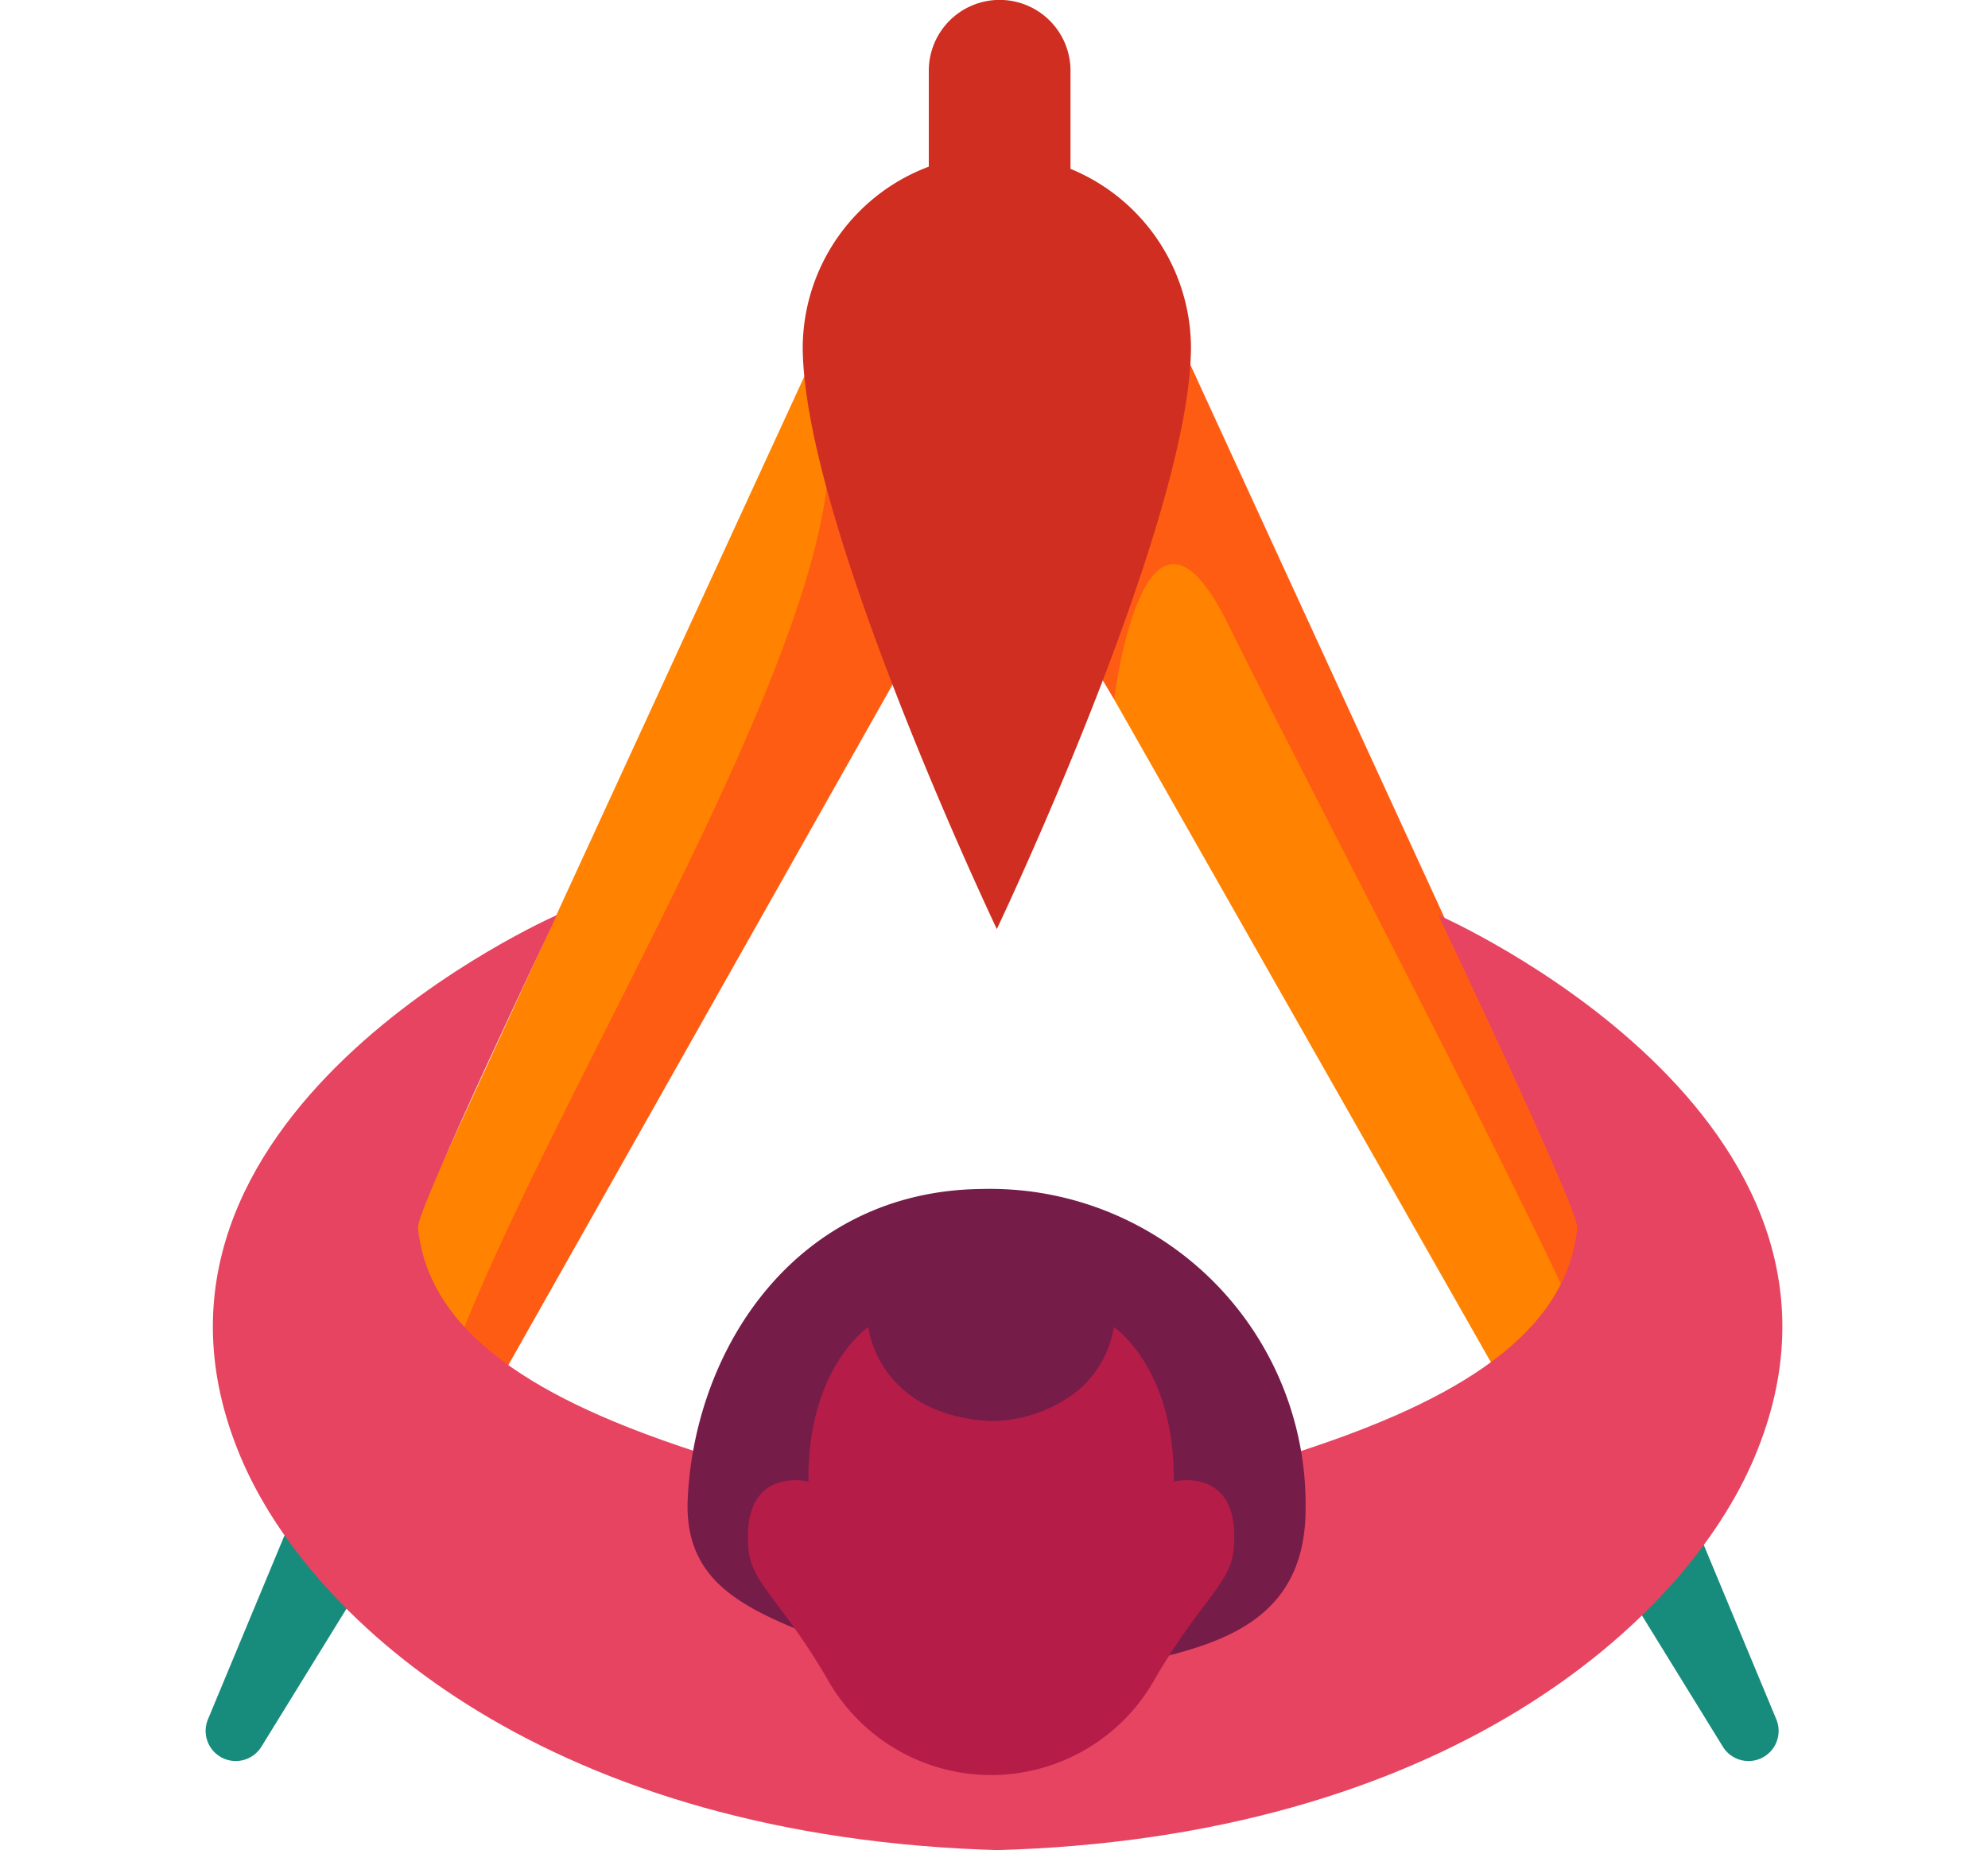 <svg xmlns="http://www.w3.org/2000/svg" width="101" height="93.982" viewBox="0 0 101 93.982"><defs><style>.a{fill:none;}.b{fill:#ff8200;}.b,.c,.d,.e,.f,.g,.h{fill-rule:evenodd;}.c{fill:#188c7c;}.d{fill:#ff5c13;}.e{fill:#e64460;}.f{fill:#751c48;}.g{fill:#b51c48;}.h{fill:#cf2e21;}</style></defs><path class="a" d="M0,0H101V93.981H0Z"/><g transform="translate(10.446 0)"><path class="b" d="M401.792,468.41l10.928,5.6L376.653,537.67l-5.464-2.8,30.6-66.46Z" transform="translate(-367.598 -457.484)"/><path class="c" d="M364.188,697.618l5.035,2.58-8.651,14.028a1.531,1.531,0,0,1-2,.559h0a1.531,1.531,0,0,1-.715-1.95l6.333-15.216Z" transform="translate(-357.738 -625.502)"/><path class="c" d="M619.1,697.618l-5.035,2.58,8.651,14.028a1.531,1.531,0,0,0,2,.559h0a1.531,1.531,0,0,0,.715-1.95L619.1,697.618Z" transform="translate(-545.632 -625.502)"/><path class="b" d="M504.893,475.119l-10.933,5.589,34.206,60.165,5.467-2.795-28.74-62.959Z" transform="translate(-457.593 -462.402)"/><path class="d" d="M405.936,526.869c.635-1.785-2.275-.609-1.028-3.822,4.632-11.925,16.473-30.948,18.552-42.3.56-3.057.412-5.557-.773-7.215l3.9-8.751,3.653,19.052-24.307,43.041Z" transform="translate(-392.085 -454.821)"/><path class="d" d="M546.65,530.077c.139-1.89-14.865-30.246-18.947-38.56-4.286-8.73-5.814,3.761-5.814,3.761l-3.187-5.258,3.945-18.5,25.091,54.587-1.089,3.969Z" transform="translate(-475.73 -459.765)"/><path class="e" d="M401.635,634.742c-5.393-4.222-30.978-5.472-32.095-17.286-.083-.877,7.061-15.869,7.061-15.869s-23.357,10.2-16.077,27.519c3.557,8.463,15.832,19.393,38.655,19.983" transform="translate(-358.749 -555.108)"/><path class="e" d="M498.543,634.742c5.393-4.222,30.978-5.472,32.095-17.286.083-.877-7.061-15.869-7.061-15.869s23.357,10.2,16.077,27.519C536.1,637.569,523.822,648.5,501,649.089" transform="translate(-460.953 -555.108)"/><path class="f" d="M464.909,682.175c-5.109-6.953-15.812-4.953-15.444-12.735s5.623-15.657,14.97-15.736a16.033,16.033,0,0,1,16.42,16.269c-.021,9.11-11.255,6.662-14.056,9.987s-1.139,3.236-1.89,2.215Z" transform="translate(-424.971 -593.311)"/><path class="g" d="M473.3,684.753a7.15,7.15,0,0,0,4.433-1.574,5.341,5.341,0,0,0,1.8-3.2s3.1,2.048,3.044,7.848c0,0,3.455-.857,3.04,3.478-.165,1.723-1.767,2.667-4.078,6.681a9.532,9.532,0,0,1-16.487,0c-2.311-4.014-3.913-4.959-4.078-6.681-.415-4.335,3.04-3.478,3.04-3.478-.058-5.8,3.045-7.848,3.045-7.848s.454,4.468,6.236,4.776Z" transform="translate(-433.389 -612.57)"/><path class="h" d="M502.6,431.08a3.6,3.6,0,0,0-3.6-3.6h0a3.6,3.6,0,0,0-3.6,3.6v5.791a3.6,3.6,0,0,0,3.6,3.6h0a3.6,3.6,0,0,0,3.6-3.6Z" transform="translate(-458.659 -427.485)"/><path class="h" d="M481.231,495.93s9.863-20.712,9.863-29.588a9.863,9.863,0,0,0-19.725,0C471.369,475.219,481.231,495.93,481.231,495.93Z" transform="translate(-441.033 -448.739)"/></g></svg>